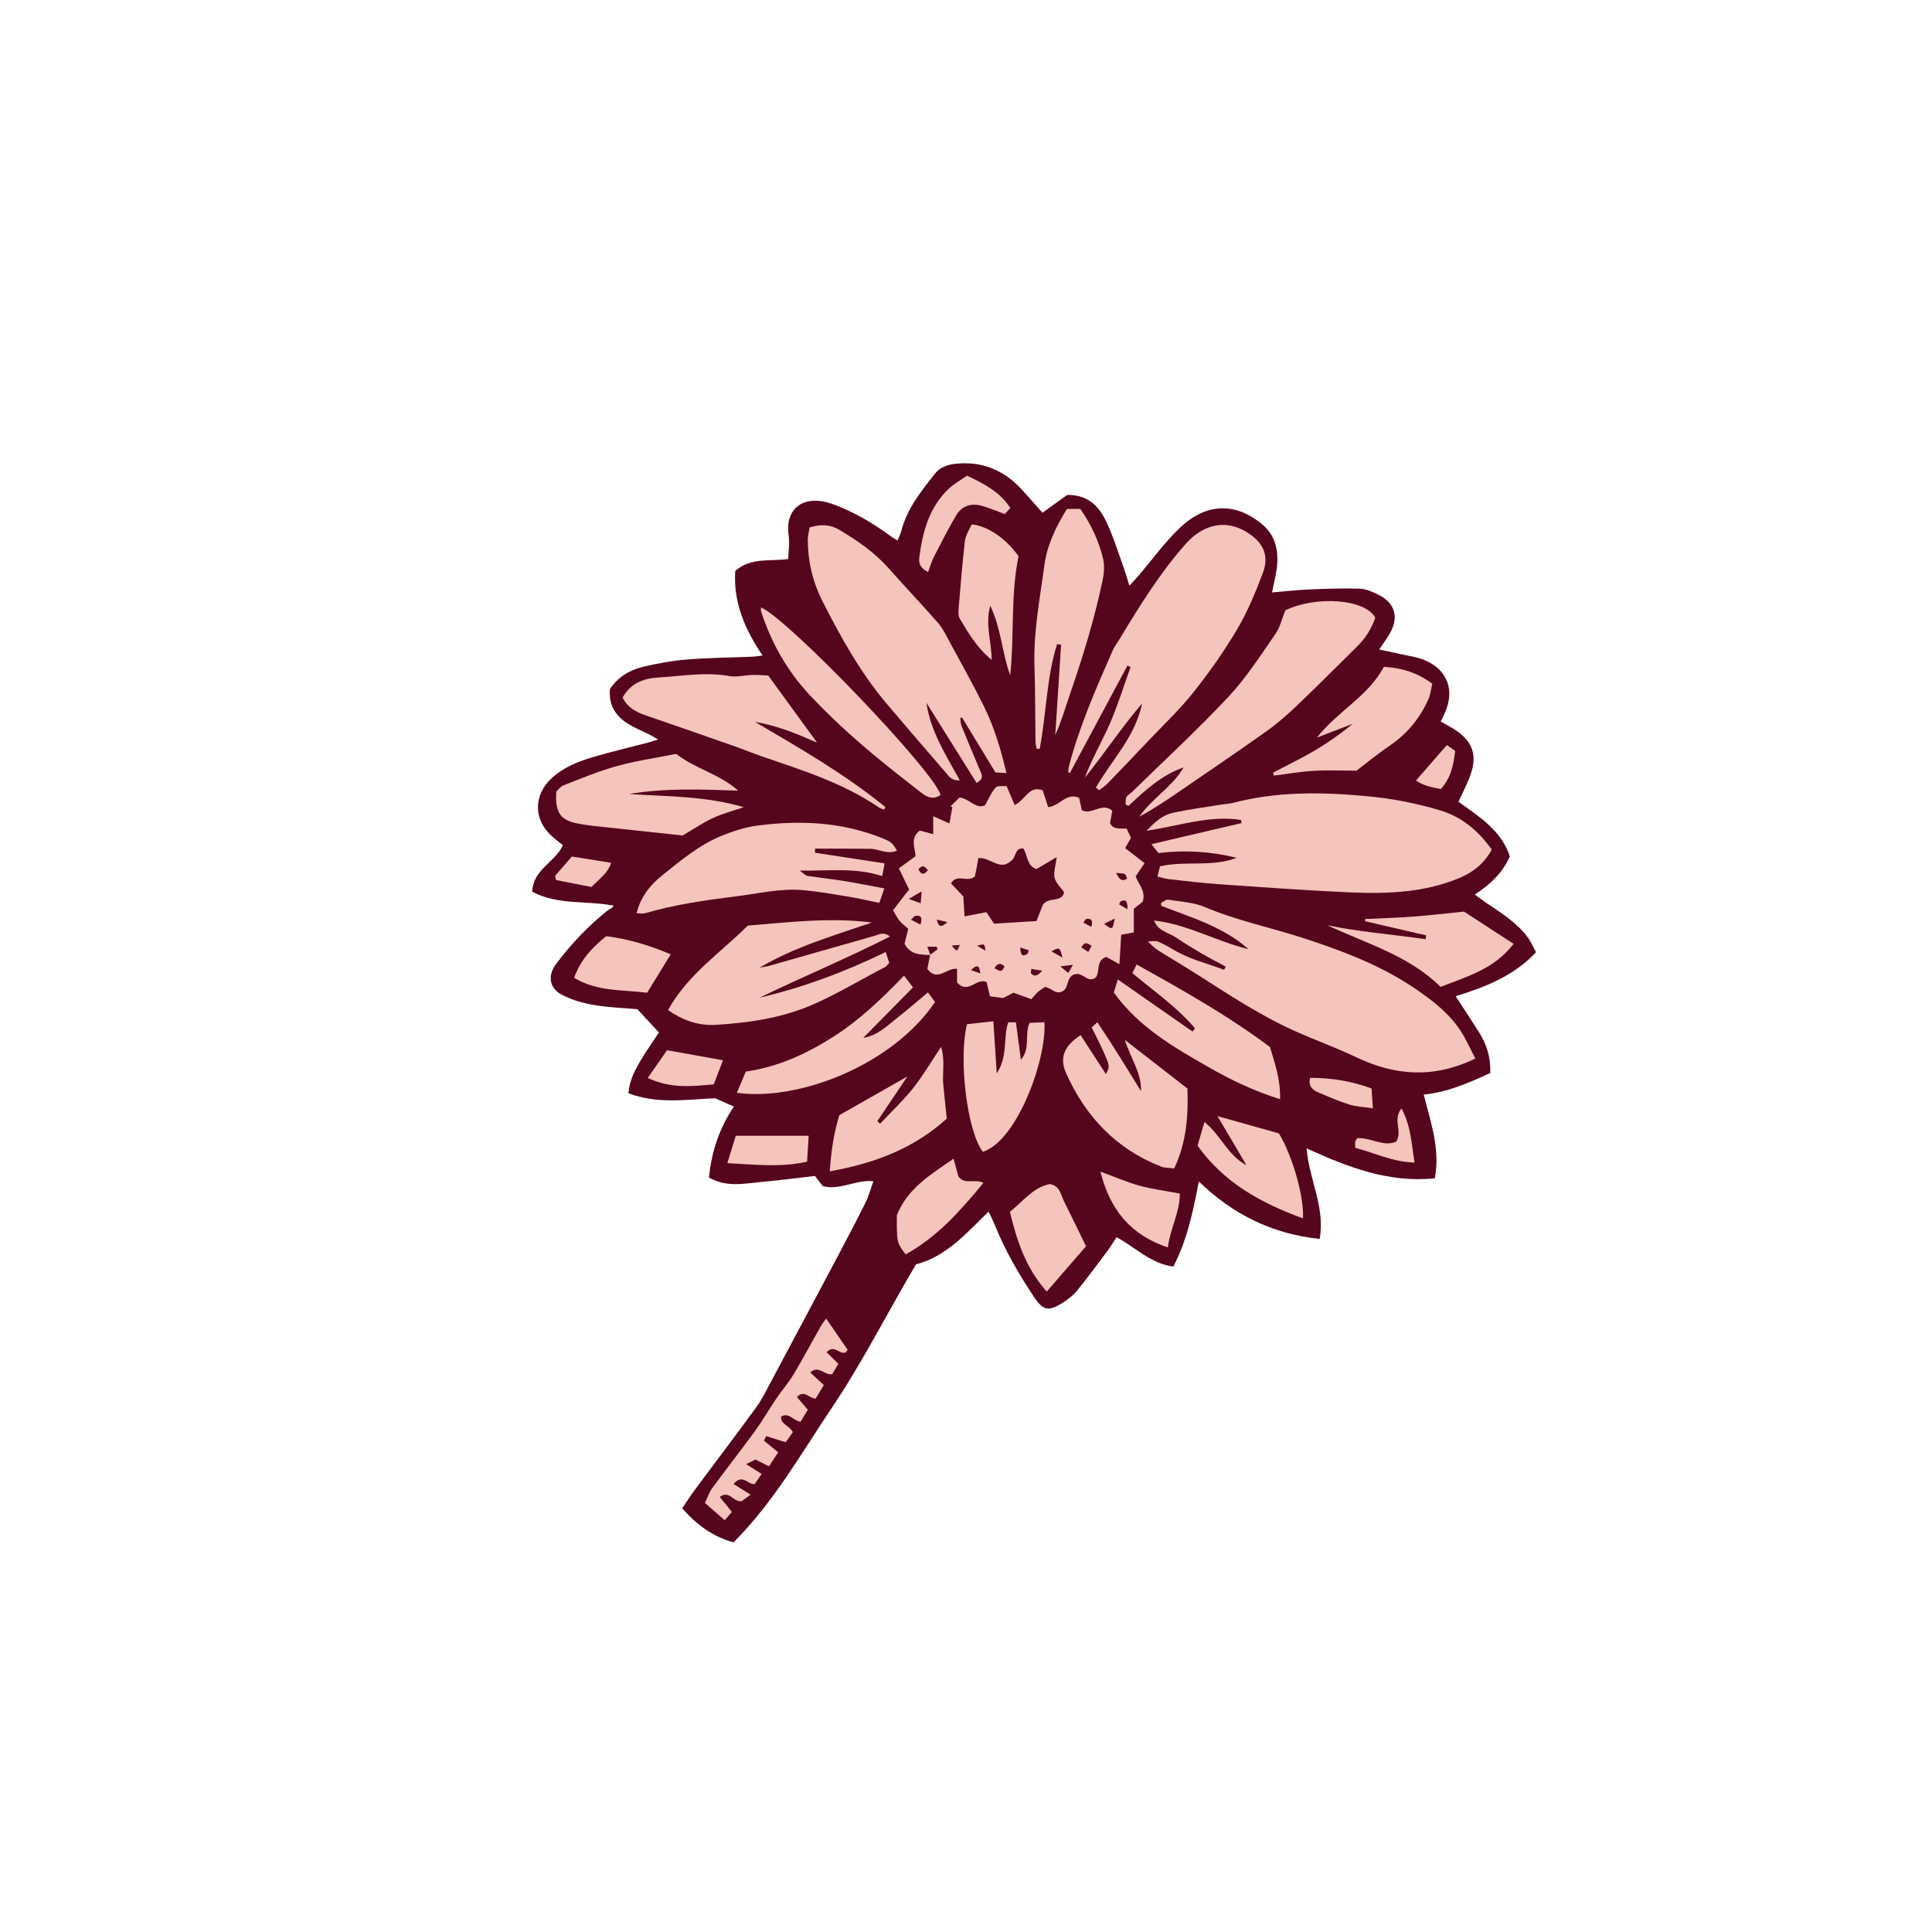 <svg version="1.1" id="svg" xmlns="http://www.w3.org/2000/svg" xmlns:xlink="http://www.w3.org/1999/xlink" x="0px" y="0px"
	 width="200px" height="200px" viewBox="0 0 200 200" enable-background="new 0 0 200 200" xml:space="preserve">
<path class="stroke" fill="#55061d"  d="M153.111,106.864c-0.761-1.204-1.547-2.391-2.421-3.737c3.08-0.956,5.984-2.072,8.321-4.552
	c-0.307-0.549-0.55-1.147-0.931-1.638c-1.135-1.462-2.687-2.442-4.198-3.461c-0.366-0.247-0.719-0.515-1.216-0.873
	c1.633-1.066,2.87-2.233,3.633-3.953c-0.882-2.687-3.172-4.106-5.317-5.65c0.398-0.872,0.816-1.698,1.155-2.554
	c0.875-2.212,0.345-3.761-1.681-5.004c-0.421-0.26-0.859-0.491-1.311-0.747c0.165-0.348,0.286-0.597,0.402-0.846
	c1.092-2.358,0.311-4.523-2.082-5.521c-0.805-0.335-1.709-0.436-2.568-0.634c-0.656-0.15-1.316-0.285-2.122-0.458
	c0.45-0.676,0.811-1.157,1.107-1.673c0.949-1.649,0.531-3.146-1.156-3.979c-0.62-0.307-1.312-0.624-1.98-0.647
	c-1.765-0.058-3.535,0.015-5.301,0.088c-1.197,0.05-2.393,0.188-3.764,0.302c0.148-0.706,0.264-1.238,0.372-1.772
	c0.402-1.994,0.212-3.959-1.399-5.286c-2.854-2.352-5.854-2.138-8.469,0.329c-1.617,1.526-2.933,3.374-4.389,5.072
	c-0.245,0.286-0.513,0.555-0.883,0.95c-0.273-0.855-0.449-1.482-0.671-2.093c-0.541-1.49-1.008-3.017-1.682-4.447
	c-0.736-1.565-1.803-2.86-4.082-2.847c-0.71,0.513-1.601,1.155-2.562,1.847c-0.687-0.771-1.408-1.613-2.16-2.427
	c-1.908-2.062-4.271-2.986-7.057-2.617c-0.646,0.087-1.436,0.409-1.821,0.892c-1.481,1.854-2.993,3.72-3.597,6.104
	c-0.075,0.294-0.229,0.567-0.377,0.918c-0.288-0.182-0.486-0.293-0.668-0.425c-1.854-1.361-3.825-2.534-5.981-3.322
	c-3.08-1.126-5.029,0.448-4.616,3.229c0.12,0.802-0.024,1.645-0.047,2.435c-1.922,0.274-3.836-0.202-5.479,1.235
	c-0.213,3.201,0.959,6.021,2.833,8.759c-0.51,0.057-0.82,0.11-1.134,0.122c-2.239,0.093-4.487,0.105-6.719,0.288
	c-1.528,0.125-3.059,0.406-4.553,0.762c-1.434,0.344-2.636,1.132-3.404,2.308c-0.147,1.792,0.703,2.891,2.033,3.679
	c0.64,0.379,1.337,0.66,2.005,0.994c0.265,0.132,0.518,0.289,0.952,0.534c-0.465,0.147-0.721,0.241-0.985,0.311
	c-1.896,0.496-3.808,0.943-5.688,1.493c-1.571,0.459-3.082,1.051-4.337,2.196c-1.803,1.646-1.932,4.089-0.204,5.808
	c0.418,0.416,0.905,0.762,1.355,1.134c-0.783,1.787-3.088,2.476-3.17,4.818c2.606,1.397,5.516,0.899,8.432,1.44
	c-0.134,0.278-0.426,0.34-0.633,0.505c-2.019,1.612-3.785,3.476-5.332,5.539c-0.898,1.199-0.707,2.51,0.612,3.191
	c1.012,0.522,2.164,0.862,3.293,1.05c1.604,0.268,3.242,0.323,4.513,0.438c0.867,0.938,1.529,1.654,2.23,2.413
	c-0.614,0.932-1.291,1.883-1.885,2.881c-0.611,1.027-1.172,2.093-1.274,3.405c3.016,1.146,5.993,0.649,8.978,0.52
	c0.599,0.266,1.22,0.544,1.939,0.863c-1.564,2.312-2.304,4.726-2.585,7.341c1.81,1.039,3.627,0.631,5.409,0.465
	c1.849-0.171,3.692-0.409,5.57-0.623c0.261,0.338,0.539,0.699,0.807,1.047c1.776,0.484,3.361-0.681,5.243-0.507
	c-0.296,0.821-0.483,1.543-0.808,2.198c-0.889,1.796-1.824,3.569-2.762,5.34c-2.336,4.407-4.678,8.81-7.028,13.208
	c-0.484,0.905-0.936,1.842-1.536,2.666c-2.061,2.834-4.187,5.619-6.276,8.433c-0.469,0.629-0.89,1.293-1.384,2.011
	c1.513,1.737,3.204,2.956,5.318,3.528c4.181-4.192,6.975-9.173,10.15-13.89c3.211-4.771,5.784-9.901,8.74-14.89
	c3.136-0.806,5.203-3.213,7.511-5.456c0.249,0.533,0.467,0.941,0.638,1.368c1.066,2.66,2.497,5.123,4.081,7.495
	c0.927,1.39,1.502,1.486,2.896,0.609c0.548-0.344,1.099-0.747,1.503-1.243c1.091-1.332,2.111-2.724,3.145-4.104
	c0.349-0.467,0.651-0.97,0.986-1.472c1.992,1.072,3.517,2.719,5.874,3.043c1.421-2.743,2.029-5.642,2.641-8.813
	c3.552,3.425,7.597,5.425,12.504,5.944c0.599-3.296-1.104-6.158-1.345-9.368c4.275,1.941,8.479,3.584,13.271,3.093
	c0.565-2.988-0.403-5.737-1.152-8.665c2.516-0.246,4.7-1.241,6.891-2.236C154.332,109.468,153.899,108.112,153.111,106.864z"/>
<path fill-rule="evenodd" clip-rule="evenodd" fill="#f5c4bc" class="fill" d="M96.318,98.873c-1.021-0.063-2.09-0.014-2.679-1.188
	c0.117-0.47,0.24-0.961,0.383-1.533c-0.293-0.266-0.628-0.512-0.891-0.82c-0.236-0.276-0.392-0.619-0.687-1.104
	c0.551-0.709,1.101-1.42,1.664-2.146c-0.329-0.68-0.665-1.373-1.062-2.19c0.606-0.441,1.113-0.81,1.713-1.246
	c0.031-0.8-0.632-1.834,0.46-2.664c0.381,0.102,0.813,0.218,1.387,0.37c0-0.594,0-1.146,0-1.859c0.591,0.264,1.028,0.46,1.676,0.75
	c0.112-0.62,0.207-1.137,0.301-1.654c-0.052-0.051-0.104-0.102-0.157-0.153c0.329-0.316,0.656-0.635,0.917-0.887
	c1.087,0.17,1.715,1.279,2.637,0.797c0.392-0.688,0.65-1.337,1.093-1.823c0.202-0.221,0.764-0.112,1.129-0.15
	c0.308,0.721,0.563,1.318,0.84,1.963c1.11-0.514,1.485-2.079,2.901-1.516c0.199,0.62,0.384,1.19,0.56,1.736
	c1.252-0.134,1.863-1.541,3.205-0.971c0.085,0.392,0.18,0.827,0.279,1.278c1.043,0.581,2.056-0.871,3.156,0.062
	c-0.069,0.38-0.151,0.821-0.236,1.287c0.36,0.737,1.089,0.507,1.722,0.569c0.145,0.305,0.284,0.596,0.452,0.948
	c-0.188,0.332-0.389,0.685-0.606,1.068c0.68,0.524,1.313,1.015,2.011,1.552c-0.367,0.545-0.62,0.922-0.923,1.372
	c0.263,0.794,1.09,1.498,0.726,2.629c-0.247,0.194-0.566,0.446-0.917,0.724c0,0.804,0,1.631,0,2.445
	c-0.48,0.091-0.867,0.164-1.305,0.246c-0.062,1.004-0.118,1.938-0.186,3.047c-0.615-0.338-1.004-0.551-1.366-0.749
	c-1.071,0.386-0.638,1.411-1.04,2.083c-0.729,0.646-1.24-0.248-1.879-0.322c-1.203-0.021-0.935,1.242-1.418,1.67
	c-0.844,0.644-1.275-0.243-2.006-0.315c-0.188,0.128-0.465,0.285-0.702,0.486c-0.21,0.18-0.38,0.409-0.704,0.767
	c-0.55-0.196-1.13-0.406-1.857-0.666c-0.212,0.109-0.577,0.298-1.079,0.557c-0.367-0.053-0.856-0.122-1.353-0.192
	c-0.133-0.562-0.237-1.007-0.348-1.473c-1.04-0.475-1.932,1.333-3.057,0.039c0-0.353,0-0.847,0-1.408
	c-1.058-0.123-2.043,1.394-3.074,0.017c0.094-0.476,0.19-0.97,0.286-1.465c0.257-0.189,0.514-0.378,0.772-0.565
	c-0.03-0.09-0.061-0.18-0.09-0.269c-0.288,0-0.575,0-0.972,0C96.138,98.386,96.227,98.63,96.318,98.873z M99.848,94.863
	c0.961-0.186,1.623-0.313,2.262-0.436c0.328,0.492,0.579,0.871,0.792,1.192c1.494-0.093,2.897-0.181,4.396-0.274
	c0.243-0.621,0.474-1.21,0.651-1.661c0.572-0.894,1.922-0.186,2.213-1.311c-0.361-0.521-0.867-0.966-0.99-1.501
	c-0.131-0.568,0.104-1.219,0.217-2.143c-0.846,0.499-1.458,0.862-2.084,1.231c-1.036-0.312-0.903-1.414-1.376-2.133
	c-0.957-0.048-0.718,1.003-1.269,1.29c-1.166,1.099-2.13-0.412-3.388-0.286c-0.057,0.34-0.107,0.682-0.173,1.021
	c-0.065,0.354-0.144,0.703-0.18,0.875c-0.803,0.688-1.826-0.339-2.473,0.716c0.485,0.518,0.947,1.007,1.28,1.359
	C99.772,93.574,99.806,94.144,99.848,94.863z M115.395,95.089c-0.487,0.243-0.765,0.381-1.104,0.551
	C115.176,96.289,115.176,96.289,115.395,95.089z M95.413,92.27c-0.536,0.317-0.81,0.479-1.328,0.787
	c0.539,0.199,0.82,0.305,1.22,0.452C95.342,93.094,95.362,92.848,95.413,92.27z M102.937,100.226
	c0.719,0.401,0.719,0.401,1.061-0.169C103.641,99.712,103.311,99.628,102.937,100.226z M109.99,99.126
	c-0.293-1.091-0.293-1.091-1.145-0.641C109.189,98.678,109.459,98.828,109.99,99.126z M95.283,95.71
	c0.248-0.771,0.017-0.985-0.518-0.9c-0.135,0.022-0.244,0.204-0.46,0.397C94.671,95.396,94.924,95.526,95.283,95.71z
	 M106.765,100.299c-0.021,0.139-0.039,0.276-0.058,0.415c0.312,0.402,0.625,0.396,1.189-0.227
	C107.373,100.4,107.067,100.35,106.765,100.299z M112.993,97.918c-0.439-0.341-0.755-0.425-1.048,0.156
	c0.239,0.156,0.439,0.287,0.724,0.475C112.805,98.284,112.895,98.107,112.993,97.918z M98.511,97.878
	c0.566,0.666,0.566,0.666,0.843-0.058C99.036,97.841,98.773,97.86,98.511,97.878z M115.542,90.366
	c0.339,0.655,0.556,0.944,1.134,0.583c-0.085-0.178-0.119-0.405-0.237-0.464C116.258,90.394,116.02,90.42,115.542,90.366z
	 M95.075,89.991c0.267,0.521,0.537,0.646,0.973,0.097C95.736,89.654,95.468,89.506,95.075,89.991z M116.712,94.122
	c0.03-0.824-0.155-1.052-0.691-0.818c-0.061,0.027-0.079,0.147-0.166,0.321C116.075,93.753,116.301,93.884,116.712,94.122z
	 M96.982,95.192c0.138,0.715,0.399,0.912,1.087,0.26C97.564,95.333,97.274,95.263,96.982,95.192z M102.006,98.407
	c-0.077-0.717-0.077-0.717-0.857-0.506C101.523,98.122,101.765,98.265,102.006,98.407z M105.619,98.083
	c0.005,0.774,0.247,1.009,0.736,0.659c0.057-0.041,0.061-0.156,0.135-0.374C106.197,98.272,105.909,98.178,105.619,98.083z
	 M100.519,100.433c0.274,0.094,0.548,0.188,0.965,0.332C101.402,99.915,101.125,99.812,100.519,100.433z M112.973,95.947
	c0.194-0.652,0.019-0.889-0.527-0.813c-0.09,0.011-0.155,0.188-0.295,0.371C112.427,95.654,112.662,95.78,112.973,95.947z
	 M111.075,99.875c-0.542,0.068-0.801,0.103-1.312,0.167c0.394,0.323,0.576,0.474,0.818,0.672
	C110.727,100.468,110.811,100.323,111.075,99.875z"/>
<path fill-rule="evenodd" clip-rule="evenodd" fill="#f5c4bc" class="fill" d="M154.43,87.95c-0.812,1.483-1.984,2.383-3.461,2.986
	c-3.595,1.466-7.366,1.608-11.151,1.445c-4.567-0.198-9.129-0.537-13.69-0.853c-1.723-0.119-3.438-0.332-5.154-0.52
	c-0.352-0.039-0.697-0.16-1.165-0.271c0.116-0.439,0.201-0.768,0.278-1.06c2.68-0.603,5.392,0.119,7.928-0.88
	c-2.64-0.646-5.303-0.829-8.097-0.49c-0.194-0.248-0.402-0.513-0.72-0.92c3.227-0.753,6.279-1.466,9.331-2.181
	c-0.018-0.106-0.034-0.216-0.053-0.324c-3.226-0.507-6.32,0.585-9.775,1.12c0.929-1.01,1.733-1.649,2.734-1.865
	c1.638-0.352,3.304-0.57,4.958-0.841c0.412-0.067,0.837-0.074,1.237-0.179c4.54-1.192,9.128-1.132,13.761-0.708
	c2.622,0.238,5.162,0.722,7.674,1.474C151.359,84.572,153.038,86.011,154.43,87.95z"/>
<path fill-rule="evenodd" clip-rule="evenodd" fill="#f5c4bc" class="fill" d="M152.729,109.576c-4.337,2.109-8.34,1.773-12.355-0.14
	c-2.06-0.981-4.218-1.757-6.302-2.69c-3.547-1.59-6.787-3.722-10.05-5.811c-0.981-0.629-1.978-1.233-2.974-1.839
	c-0.693-0.422-1.433-0.779-2.213-1.644c0.575,0,0.84-0.073,1.036,0.014c0.552,0.245,1.09,0.532,1.606,0.847
	c1.641,0.996,3.486,1.413,5.241,2.083c0.056-0.112,0.111-0.224,0.167-0.335c-0.85-0.461-1.711-0.9-2.545-1.387
	c-0.886-0.519-1.76-1.058-2.612-1.629c-0.782-0.526-1.871-0.67-2.261-1.754c3.46,0.387,6.458,2.169,9.776,2.965
	c-2.601-2.31-5.889-3.265-9.038-4.488c-0.005-0.099-0.01-0.198-0.014-0.296c0.24-0.12,0.503-0.37,0.72-0.336
	c1.283,0.204,2.645,0.268,3.817,0.764c3.326,1.41,6.858,2.119,10.268,3.234c4.05,1.326,8.022,2.825,11.565,5.251
	c1.777,1.217,3.49,2.537,4.673,4.383C151.785,107.623,152.197,108.564,152.729,109.576z"/>
<path fill-rule="evenodd" clip-rule="evenodd" fill="#f5c4bc" class="fill" d="M113.445,81.521c1.658-2.854,4.096-5.288,4.777-8.689
	c-2.102,2.443-3.87,5.146-5.914,7.664c0.709-1.933,1.764-3.709,2.585-5.589c0.83-1.901,1.439-3.901,2.146-5.858
	c-0.109-0.049-0.219-0.097-0.327-0.146c-1.982,3.701-3.965,7.402-5.948,11.105c-0.064-0.025-0.129-0.05-0.194-0.075
	c0.031-0.214,0.041-0.436,0.097-0.644c1.081-4.13,2.793-8.021,4.503-11.912c0.205-0.466,0.524-0.881,0.789-1.32
	c2.048-3.403,4.145-6.771,6.791-9.76c1.777-2.006,4.218-2.681,6.61-1.018c1.446,1.004,2.026,2.291,1.385,3.995
	c-0.754,2.003-1.578,4.015-2.664,5.851c-1.348,2.281-2.888,4.469-4.539,6.544c-1.449,1.82-3.162,3.434-4.767,5.128
	c-1.38,1.46-2.767,2.914-4.163,4.355c-0.243,0.251-0.554,0.435-0.834,0.651C113.667,81.709,113.557,81.615,113.445,81.521z"/>
<path fill-rule="evenodd" clip-rule="evenodd" fill="#f5c4bc" class="fill" d="M99.362,80.776c-0.825,0.076-1.117-0.409-1.424-0.761
	c-2.05-2.357-4.078-4.732-6.102-7.112c-2.74-3.225-4.775-6.891-6.681-10.646c-1.016-2.003-1.517-4.104-1.536-6.329
	c-0.003-0.443,0.124-0.888,0.189-1.329c1.152-0.351,2.126-0.315,3.072,0.246c1.895,1.126,3.689,2.361,5.162,4.036
	c1.663,1.89,3.408,3.708,5.065,5.604c0.481,0.552,0.81,1.243,1.163,1.896c1.221,2.255,2.48,4.491,3.612,6.792
	c1.044,2.125,1.729,4.393,2.301,6.854c-0.456-0.026-0.758-0.045-1.137-0.066c-1.153-1.896-2.306-3.79-3.457-5.685
	c-0.062,0.018-0.123,0.034-0.185,0.052c0.043,0.275,0.034,0.573,0.135,0.824c0.611,1.514,1.241,3.019,1.881,4.52
	c0.202,0.475,0.5,0.936-0.327,1.372c-1.735-2.771-3.463-5.531-5.191-8.291C96.332,75.705,97.905,78.152,99.362,80.776z"/>
<path fill-rule="evenodd" clip-rule="evenodd" fill="#f5c4bc" class="fill" d="M122.521,79.442c-2.266,0.791-3.991,2.381-5.704,3.989
	c-0.099-0.051-0.196-0.101-0.296-0.152c0.021-0.254-0.028-0.549,0.084-0.753c0.127-0.231,0.411-0.372,0.61-0.567
	c3.336-3.265,6.776-6.433,9.964-9.838c1.833-1.958,3.302-4.267,4.843-6.481c0.491-0.705,0.689-1.615,1.034-2.461
	c3.237-1.542,8.264-1.172,9.312,0.761c-0.371,1.135-1.02,2.139-1.896,3.002c-2.06,2.031-4.102,4.081-6.193,6.079
	c-0.978,0.933-1.998,1.841-3.097,2.622c-3.004,2.137-6.059,4.204-9.098,6.291c-1.338,0.918-2.688,1.815-4.134,2.61
	C119.241,82.635,121.347,81.492,122.521,79.442z"/>
<path fill-rule="evenodd" clip-rule="evenodd" fill="#f5c4bc" class="fill" d="M84.359,88.272c2.373,0.364,4.747,0.729,7.217,1.106
	c-0.085,0.453-0.149,0.794-0.248,1.314c-2.754-0.903-5.495-0.525-8.541-0.568c0.424,0.3,0.593,0.515,0.791,0.546
	c1.243,0.194,2.497,0.322,3.738,0.523c1.369,0.222,2.729,0.499,4.229,0.776c-0.21,0.609-0.354,1.021-0.518,1.497
	c-1.14-0.232-2.177-0.478-3.226-0.651c-1.519-0.252-3.039-0.513-4.569-0.661c-2.344-0.229-4.637,0.337-6.941,0.624
	c-3.193,0.4-6.387,0.843-9.489,1.753c-0.248,0.073-0.537,0.01-0.9,0.01c0.405-1.707,1.425-2.941,2.642-3.917
	c1.924-1.544,3.838-3.16,6.153-4.102c1.198-0.487,2.471-0.9,3.747-1.064c4.309-0.554,8.572-0.382,12.684,1.231
	c1.112,0.437,1.203,0.5,1.729,1.362c-0.993,0.464-1.888-0.189-2.806-0.184c-0.934,0.005-1.868-0.015-2.801-0.018
	c-0.954-0.004-1.911-0.001-2.866-0.001C84.374,87.991,84.367,88.132,84.359,88.272z"/>
<path fill-rule="evenodd" clip-rule="evenodd" fill="#f5c4bc" class="fill" d="M78.624,103.282c4.506-1.06,8.818-2.659,13.063-4.731
	c0.145,0.441,0.255,0.778,0.367,1.122c-0.166,0.175-0.267,0.355-0.421,0.434c-2.444,1.257-4.788,2.684-7.315,3.81
	c-3.286,1.464-6.703,1.956-10.206,2.174c-1.766,0.11-3.374-0.432-4.957-1.527c2.05-3.71,5.46-5.95,8.25-8.745
	c4.313-0.356,8.56-0.866,12.854-0.322c-3.962,1.358-7.973,2.516-11.631,4.677c0.374-0.073,0.757-0.12,1.121-0.224
	c3.593-1.021,7.18-2.062,10.776-3.067c0.443-0.124,0.928-0.479,1.605,0.067C87.618,99.244,83.062,101.127,78.624,103.282z"/>
<path fill-rule="evenodd" clip-rule="evenodd" fill="#f5c4bc" class="fill" d="M84.576,76.872c-2.084-0.909-4.151-1.771-6.415-2.137
	c4.654,2.723,9.312,5.411,13.495,8.811c-0.047,0.086-0.095,0.173-0.143,0.259c-0.189-0.079-0.399-0.13-0.566-0.243
	c-3.677-2.505-7.87-3.819-12.019-5.241c-0.97-0.332-1.916-0.728-2.884-1.067c-3.079-1.079-6.16-2.154-9.248-3.216
	c-0.996-0.342-1.851-0.827-2.344-1.826c0.832-1.5,2.192-1.983,3.662-2.073c2.459-0.15,4.913-0.599,7.399-0.151
	c0.757,0.136,1.577-0.103,2.368-0.119c0.647-0.014,1.294,0.05,1.652,0.065C81.316,72.385,82.946,74.628,84.576,76.872z"/>
<path fill-rule="evenodd" clip-rule="evenodd" fill="#f5c4bc" class="fill" d="M122.923,112.684c0.087,2.679-0.054,5.488-1.366,8.27
	c-0.506-0.065-0.976-0.038-1.375-0.195c-4.64-1.813-7.802-5.17-9.811-9.642c-0.729-1.625-0.215-2.837,1.492-3.966
	c0.876,1.351,1.754,2.703,2.619,4.038c0.418-0.765,0.423-0.823-0.305-2.439c-0.361-0.8-0.767-1.581-1.168-2.399
	c0.177-0.158,0.309-0.276,0.59-0.528c1.594,2.364,3.042,4.743,4.517,7.135c0.069-1.857-1.043-3.344-1.679-5.314
	C118.709,109.406,120.71,110.963,122.923,112.684z"/>
<path fill-rule="evenodd" clip-rule="evenodd" fill="#f5c4bc" class="fill" d="M69.991,78.041c2.033,1.583,4.487,2.062,6.422,3.806
	c-3.896-0.136-7.605-0.28-11.3,0.349c3.964,0.267,7.952,0.196,11.879,1.367c-1.055,0.361-2.147,0.64-3.154,1.104
	c-1.052,0.485-2.021,1.149-3.176,1.821c-2.934-0.313-6.041-0.643-9.147-0.98c-0.463-0.05-0.925-0.127-1.386-0.199
	c-2.081-0.323-2.686-1.09-2.542-3.36c0.202-0.183,0.432-0.531,0.749-0.654c1.823-0.703,3.634-1.472,5.512-1.988
	C65.863,78.752,67.949,78.449,69.991,78.041z"/>
<path fill-rule="evenodd" clip-rule="evenodd" fill="#f5c4bc" class="fill" d="M109.424,66.677c-1.095,3.521-1.108,7.254-1.798,10.853
	c-0.104-0.006-0.206-0.011-0.309-0.017c-0.044-0.245-0.12-0.489-0.123-0.735c-0.037-2.615-0.018-5.231-0.105-7.845
	c-0.119-3.53,0.567-6.979,1.028-10.441c0.276-2.083,1.217-3.997,2.328-5.812c0.479,0,0.887,0,1.389,0
	c1.081,1.562,1.911,3.279,2.354,5.149c0.165,0.697,0.11,1.499-0.04,2.211c-0.835,3.979-2.021,7.86-3.343,11.702
	c-0.498,1.445-0.917,2.919-1.564,4.344c0.203-3.117,0.403-6.233,0.604-9.35C109.705,66.715,109.563,66.696,109.424,66.677z"/>
<path fill-rule="evenodd" clip-rule="evenodd" fill="#f5c4bc" class="fill" d="M123.709,106.455c-1.864-2.202-4.249-3.841-6.486-5.717
	c0.149-0.308,0.265-0.544,0.438-0.897c4.681,2.611,9.301,5.186,13.802,8.541c0.443,1.499,1.105,3.274,1.052,5.41
	c-2.729-0.862-5.11-2.008-7.402-3.319c-3.603-2.062-7.219-4.13-9.81-7.725c0.098-0.322,0.229-0.753,0.414-1.355
	c2.639,1.839,5.188,3.616,7.736,5.394C123.538,106.676,123.624,106.565,123.709,106.455z"/>
<path fill-rule="evenodd" clip-rule="evenodd" fill="#f5c4bc" class="fill" d="M143.255,69.027c1.977,0.127,3.493,0.631,5.014,1.752
	c-0.125,0.514-0.181,1.111-0.413,1.632c-0.875,1.954-2.186,3.551-3.979,4.768c-1.268,0.858-2.453,1.843-3.447,2.598
	c-1.676,0-3.072-0.066-4.461,0.02c-1.368,0.084-2.726,0.321-4.089,0.494c-0.033-0.103-0.066-0.203-0.1-0.305
	c1.419-0.744,2.867-1.438,4.249-2.25c1.394-0.817,2.72-1.751,4.019-2.814c-1.24,0.479-2.48,0.957-3.721,1.437
	C138.445,73.63,141.646,72.085,143.255,69.027z"/>
<path fill-rule="evenodd" clip-rule="evenodd" fill="#f5c4bc" class="fill" d="M103.182,111.11c1.196-1.808,0.628-3.644,1.194-5.28
	c0.232,0,0.45,0,0.792,0c0.162,1.223,0.322,2.438,0.513,3.881c1.042-1.225,0.332-2.594,0.903-3.824
	c0.464-0.019,0.998-0.045,1.533-0.069c0.246,3.895-2.849,12.298-6.368,13.415c-1.603-2.023-2.555-9.51-1.647-13.207
	c0.829-0.092,1.689-0.188,2.73-0.303C102.944,107.444,103.052,109.114,103.182,111.11z"/>
<path fill-rule="evenodd" clip-rule="evenodd" fill="#f5c4bc" class="fill" d="M78.782,62.881C81.647,64.127,96.553,79.67,97.37,82.28
	c-0.731,0.555-1.397,0.248-1.999-0.219c-1.658-1.29-3.318-2.58-4.932-3.926c-2.33-1.944-4.56-3.984-6.642-6.214
	c-2.356-2.522-3.952-5.397-5.011-8.629C78.749,63.176,78.782,63.035,78.782,62.881z"/>
<path fill-rule="evenodd" clip-rule="evenodd" fill="#f5c4bc" class="fill" d="M96.063,102.73c0.278,0.381,0.511,0.702,0.728,0.999
	c-4.35,6.457-14.001,10.291-20.514,9.399c0.313-0.742,0.606-1.438,0.931-2.202c3.335-0.478,6.27-1.828,9.048-3.595
	c2.72-1.729,5.023-3.943,7.329-6.334c0.384,0.502,0.654,0.854,0.929,1.213c-1.743,1.771-3.448,3.502-5.152,5.232
	c1.487-0.243,2.459-1.241,3.523-2.078C93.942,104.536,94.958,103.653,96.063,102.73z"/>
<path fill-rule="evenodd" clip-rule="evenodd" fill="#f5c4bc" class="fill" d="M91.104,116.327c1.142-1.213,2.367-2.356,3.401-3.655
	c1.03-1.292,1.867-2.737,2.913-4.302c0.438,1.429,0.116,2.679,0.229,3.895c0.108,1.203,0.245,2.402,0.361,3.534
	c-3.419,3.103-7.481,4.627-12.109,5.457c0.14-2.113,0.424-4.001,0.99-5.817c2.35-1.337,4.634-2.636,7.044-4.005
	c-1.083,1.609-2.097,3.119-3.112,4.629C90.915,116.15,91.01,116.239,91.104,116.327z"/>
<path fill-rule="evenodd" clip-rule="evenodd" fill="#f5c4bc" class="fill" d="M156.688,97.707c-2.016,2.621-4.789,3.367-7.562,4.452
	c-3.301-3.259-7.678-4.476-11.733-6.38c3.373,0.706,6.79,0.946,10.175,1.451c0.027-0.133,0.054-0.265,0.079-0.397
	c-2.11-0.489-4.22-0.979-6.328-1.468c-0.001-0.077-0.004-0.153-0.006-0.229c1.661-0.08,3.323-0.125,4.98-0.249
	c1.721-0.13,3.434-0.335,5.262-0.519C153.159,95.412,154.866,96.524,156.688,97.707z"/>
<path fill-rule="evenodd" clip-rule="evenodd" fill="#f5c4bc" class="fill" d="M102.66,68.321c-1.587-1.334-2.442-2.826-3.31-4.297
	c-0.17-0.289-0.139-0.732-0.107-1.097c0.193-2.318,0.375-4.639,0.651-6.948c0.073-0.604,0.47-1.169,0.695-1.698
	c1.713,0.188,3.57,1.484,4.852,3.301c-0.843,4.036-0.422,8.199-0.865,12.323c-0.837-2.259-0.906-4.737-2.063-7.205
	C101.964,64.678,102.64,66.338,102.66,68.321z"/>
<path fill-rule="evenodd" clip-rule="evenodd" fill="#f5c4bc" class="fill" d="M132.39,117.325c1.381,2.24,2.631,6.586,2.494,8.804
	c-4.308-1.578-8.148-3.658-10.914-7.525c0.213-0.739,0.439-1.521,0.711-2.463c1.724,1.404,2.441,3.491,4.356,4.483
	c-0.945-1.599-1.892-3.196-3.007-5.084C128.362,116.194,130.359,116.755,132.39,117.325z"/>
<path fill-rule="evenodd" clip-rule="evenodd" fill="#f5c4bc" class="fill" d="M79.081,149.129c0.447,0.367,0.893,0.736,1.478,1.219
	c-0.3,0.453-0.612,0.93-0.956,1.448c-0.51-0.257-0.918-0.463-1.401-0.707c-0.185,0.091-0.415,0.205-0.964,0.478
	c0.635,0.4,1.105,0.696,1.603,1.01c-0.329,0.487-0.527,0.781-0.716,1.06c-0.718,0.045-1.262-1.108-2.187-0.015
	c0.485,0.306,0.951,0.599,1.763,1.107c-0.555,0.404-0.837,0.611-0.931,0.68c-0.955,0.048-1.225-1.158-2.266-0.452
	c0.42,0.521,0.805,0.996,1.262,1.561c-0.196,0.225-0.419,0.479-0.749,0.856c-0.688-0.604-1.301-1.142-2.046-1.792
	c0.277-0.575,0.439-1.1,0.747-1.517c1.462-1.991,2.989-3.933,4.442-5.931c0.788-1.085,1.458-2.257,2.213-3.369
	c0.571-0.845,1.254-1.619,1.775-2.49c0.98-1.637,1.877-3.324,2.818-4.985c0.151-0.27,0.357-0.51,0.559-0.794
	c0.764,1.113,1.478,2.151,2.229,3.247c-0.049,0.057-0.165,0.192-0.227,0.266c-0.689,0.229-1.159-0.889-1.955-0.024
	c0.388,0.381,0.76,0.749,1.217,1.199c-0.216,0.358-0.445,0.742-0.64,1.063c-0.826,0.162-1.348-0.967-2.276-0.177
	c0.444,0.412,0.865,0.805,1.41,1.312c-0.282,0.465-0.577,0.956-0.845,1.399c-0.712-0.016-1.168-0.974-1.937-0.158
	c0.35,0.41,0.697,0.815,1.125,1.316c-0.236,0.39-0.492,0.81-0.753,1.236c-0.745-0.085-1.18-1.003-2.019-0.538
	c-0.052,0.83,0.852,0.903,1.218,1.615c-0.219,0.316-0.489,0.709-0.727,1.052c-0.768-0.24-1.399-0.437-2.031-0.634
	C79.237,148.822,79.159,148.977,79.081,149.129z"/>
<path fill-rule="evenodd" clip-rule="evenodd" fill="#f5c4bc" class="fill" d="M112.425,129.012c-1.27,1.464-2.626,3.029-4.068,4.693
	c-2.217-2.492-3.099-5.322-3.813-8.256c1.398-1.125,2.416-2.532,4.122-2.875c1.061,0.167,1.13,1.078,1.469,1.757
	C110.86,125.777,111.561,127.238,112.425,129.012z"/>
<path fill-rule="evenodd" clip-rule="evenodd" fill="#f5c4bc" class="fill" d="M101.807,122.443c-2.376,2.891-4.784,5.61-8.057,7.41
	c-0.914-1.2-0.924-1.244-0.908-4.062c1.131-2.804,3.493-4.196,5.873-5.845c0.174,0.646,0.334,1.239,0.494,1.834
	C99.848,122.677,100.885,121.999,101.807,122.443z"/>
<path fill-rule="evenodd" clip-rule="evenodd" fill="#f5c4bc" class="fill" d="M62.754,96.915c2.323,0.293,4.489,0.945,6.679,1.879
	c-0.812,1.32-1.572,2.561-2.44,3.975c-2.476-0.33-5.16-0.081-7.559-1.547C60.08,99.405,61.254,98.113,62.754,96.915z"/>
<path fill-rule="evenodd" clip-rule="evenodd" fill="#f5c4bc" class="fill" d="M122.136,123.556c-0.001,1.97-1.008,3.649-1.241,5.581
	c-3.868-1.297-5.977-3.895-6.981-7.851c1.472,0.539,2.726,1.09,4.032,1.451C119.244,123.096,120.594,123.263,122.136,123.556z"/>
<path fill-rule="evenodd" clip-rule="evenodd" fill="#f5c4bc" class="fill" d="M100.101,49.241c1.819,0.855,3.408,1.685,4.492,3.351
	c-0.222,0.234-0.425,0.453-0.586,0.624c-0.877-0.319-1.644-0.666-2.446-0.874c-1.044-0.271-1.998,0.036-2.557,0.973
	c-0.83,1.392-1.562,2.845-2.304,4.287c-0.25,0.485-0.399,1.021-0.624,1.611c-0.719-0.334-0.996-0.824-0.914-1.475
	c0.334-2.629,0.996-5.141,2.964-7.067C98.704,50.104,99.446,49.706,100.101,49.241z"/>
<path fill-rule="evenodd" clip-rule="evenodd" fill="#f5c4bc" class="fill" d="M75.291,120.409c0.337-1.09,0.608-1.966,0.878-2.836
	c2.521,0,4.964,0,7.545,0c-0.06,0.982-0.11,1.798-0.165,2.683C80.827,120.873,78.203,120.559,75.291,120.409z"/>
<path fill-rule="evenodd" clip-rule="evenodd" fill="#f5c4bc" class="fill" d="M67.054,111.584c0.703-1.009,1.309-1.877,2-2.865
	c1.898,0.341,3.755,0.676,5.79,1.041c-0.365,0.95-0.658,1.711-0.957,2.489C71.607,112.463,69.397,112.707,67.054,111.584z"/>
<path fill-rule="evenodd" clip-rule="evenodd" fill="#f5c4bc" class="fill" d="M145.086,114.742c0.978,1.858,1.037,3.653,1.346,5.605
	c-2.264-0.053-4.122-1.001-6.142-1.525c0-0.28-0.025-0.463,0.008-0.632c0.024-0.125,0.127-0.234,0.2-0.364
	c1.4-0.105,2.744,0.961,4.055,0.339C145.211,117.046,144.126,115.928,145.086,114.742z"/>
<path fill-rule="evenodd" clip-rule="evenodd" fill="#f5c4bc" class="fill" d="M135.618,111.576c2.229,0,4.264,0.332,6.364,1.104
	c0.041,0.6,0.083,1.217,0.141,2.051c-0.944-0.142-1.729-0.164-2.453-0.391c-1.102-0.346-2.168-0.814-3.231-1.27
	C135.857,112.82,135.419,112.426,135.618,111.576z"/>
<path fill-rule="evenodd" clip-rule="evenodd" fill="#f5c4bc" class="fill" d="M57.461,90.675c0.598-0.688,1.192-1.378,1.738-2.008
	c1.438,0.229,2.71,0.433,4.062,0.648c-0.33,1.091-1.214,1.649-2.033,2.507c-1.175-0.23-2.421-0.476-3.667-0.721
	C57.528,90.959,57.495,90.817,57.461,90.675z"/>
<path fill-rule="evenodd" clip-rule="evenodd" fill="#f5c4bc" class="fill" d="M149.785,77.124c0.263,0.188,0.552,0.395,0.854,0.611
	c-0.16,1.471-0.459,2.807-1.482,3.946c-0.914-0.168-1.8-0.34-2.579-0.881C147.651,79.57,148.649,78.425,149.785,77.124z"/>
</svg>
